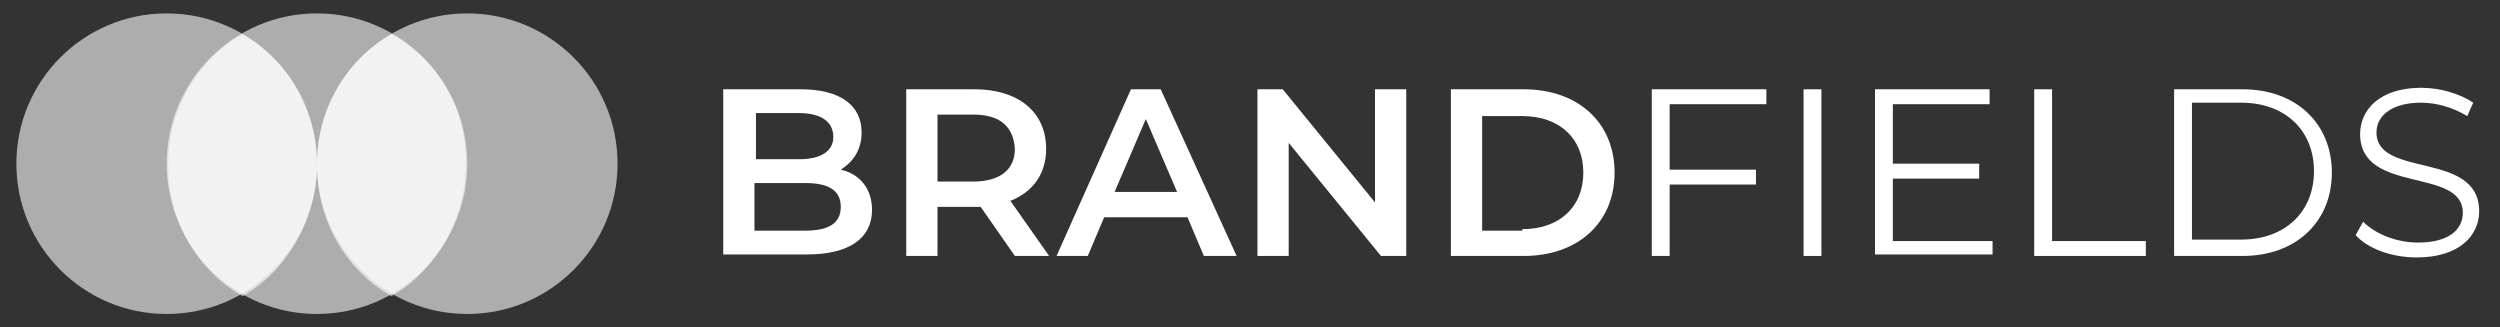<?xml version="1.0" encoding="utf-8"?>
<!-- Generator: Adobe Illustrator 27.2.0, SVG Export Plug-In . SVG Version: 6.00 Build 0)  -->
<svg version="1.1" id="Layer_1" xmlns="http://www.w3.org/2000/svg" xmlns:xlink="http://www.w3.org/1999/xlink" x="0px" y="0px"
	 viewBox="0 0 168 22" style="enable-background:new 0 0 168 22;" xml:space="preserve">
<rect x="0" y="0" width="168" height="22" fill="#333333" stroke="none"/>
<style type="text/css">
	.st0{opacity:0.6;fill:#FFFFFF;enable-background:new    ;}
	.st1{fill:#FFFFFF;}
</style>
<circle class="st0" cx="31.4" cy="11" r="10.1"/>
<circle class="st0" cx="11.2" cy="11" r="10.1"/>
<circle class="st0" cx="21.3" cy="11" r="10.1"/>
<path class="st0" d="M26.3,2.3c-3,1.7-5,5-5,8.8s2,7.1,5,8.8c3-1.7,5-5.2,5-8.8C31.4,7.3,29.4,4,26.3,2.3z"/>
<path class="st0" d="M16.3,2.3c-3,1.7-5,5-5,8.8s2,7.1,5,8.8c3-1.7,5-5.2,5-8.8C21.3,7.3,19.3,4,16.3,2.3z"/>
<g>
	<path class="st1" d="M58.6,14.1c0,1.9-1.5,3-4.4,3h-5.6V6h5.2c2.7,0,4.1,1.1,4.1,2.9c0,1.2-0.6,2-1.4,2.5
		C57.8,11.7,58.6,12.7,58.6,14.1z M50.8,7.6v3.1h2.9c1.4,0,2.3-0.5,2.3-1.5c0-1-0.8-1.6-2.3-1.6H50.8z M56.5,13.9
		c0-1.1-0.8-1.6-2.4-1.6h-3.4v3.2h3.4C55.7,15.5,56.5,15,56.5,13.9z"/>
	<path class="st1" d="M68.2,17.2l-2.3-3.3c-0.1,0-0.3,0-0.4,0h-2.5v3.3h-2.1V6h4.6c2.9,0,4.8,1.5,4.8,4c0,1.7-0.9,2.9-2.4,3.5
		l2.6,3.7H68.2z M65.4,7.7h-2.4v4.5h2.4c1.8,0,2.8-0.8,2.8-2.2C68.1,8.5,67.2,7.7,65.4,7.7z"/>
	<path class="st1" d="M79.8,14.6h-5.6l-1.1,2.6H71L76,6h2l5.1,11.2h-2.2L79.8,14.6z M79.1,12.9L77,8l-2.1,4.9H79.1z"/>
	<path class="st1" d="M94.5,6v11.2h-1.7l-6.2-7.6v7.6h-2.1V6h1.7l6.2,7.6V6H94.5z"/>
	<path class="st1" d="M97.5,6h4.9c3.6,0,6.1,2.2,6.1,5.6s-2.5,5.6-6.1,5.6h-4.9V6z M102.3,15.4c2.5,0,4.1-1.5,4.1-3.8
		c0-2.3-1.6-3.8-4.1-3.8h-2.7v7.7H102.3z"/>
	<path class="st1" d="M112.2,7v4.4h5.8v1h-5.8v4.8H111V6h7.7v1H112.2z"/>
	<path class="st1" d="M121.2,6h1.2v11.2h-1.2V6z"/>
	<path class="st1" d="M133.9,16.1v1H126V6h7.7v1h-6.5v4h5.8v1h-5.8v4.2H133.9z"/>
	<path class="st1" d="M136.7,6h1.2v10.2h6.3v1h-7.5V6z"/>
	<path class="st1" d="M146.1,6h4.6c3.6,0,6,2.3,6,5.6c0,3.3-2.4,5.6-6,5.6h-4.6V6z M150.6,16.1c3,0,4.9-1.9,4.9-4.6
		c0-2.7-1.9-4.6-4.9-4.6h-3.3v9.2H150.6z"/>
	<path class="st1" d="M158.3,15.8l0.5-0.9c0.8,0.8,2.2,1.4,3.7,1.4c2.1,0,3-0.9,3-2c0-3.1-6.9-1.2-6.9-5.3c0-1.6,1.3-3.1,4.1-3.1
		c1.3,0,2.6,0.4,3.5,1l-0.4,0.9c-1-0.6-2.1-0.9-3.1-0.9c-2,0-3,0.9-3,2c0,3.1,6.9,1.2,6.9,5.3c0,1.6-1.3,3.1-4.2,3.1
		C160.7,17.3,159.1,16.7,158.3,15.8z"/>
</g>
</svg>

